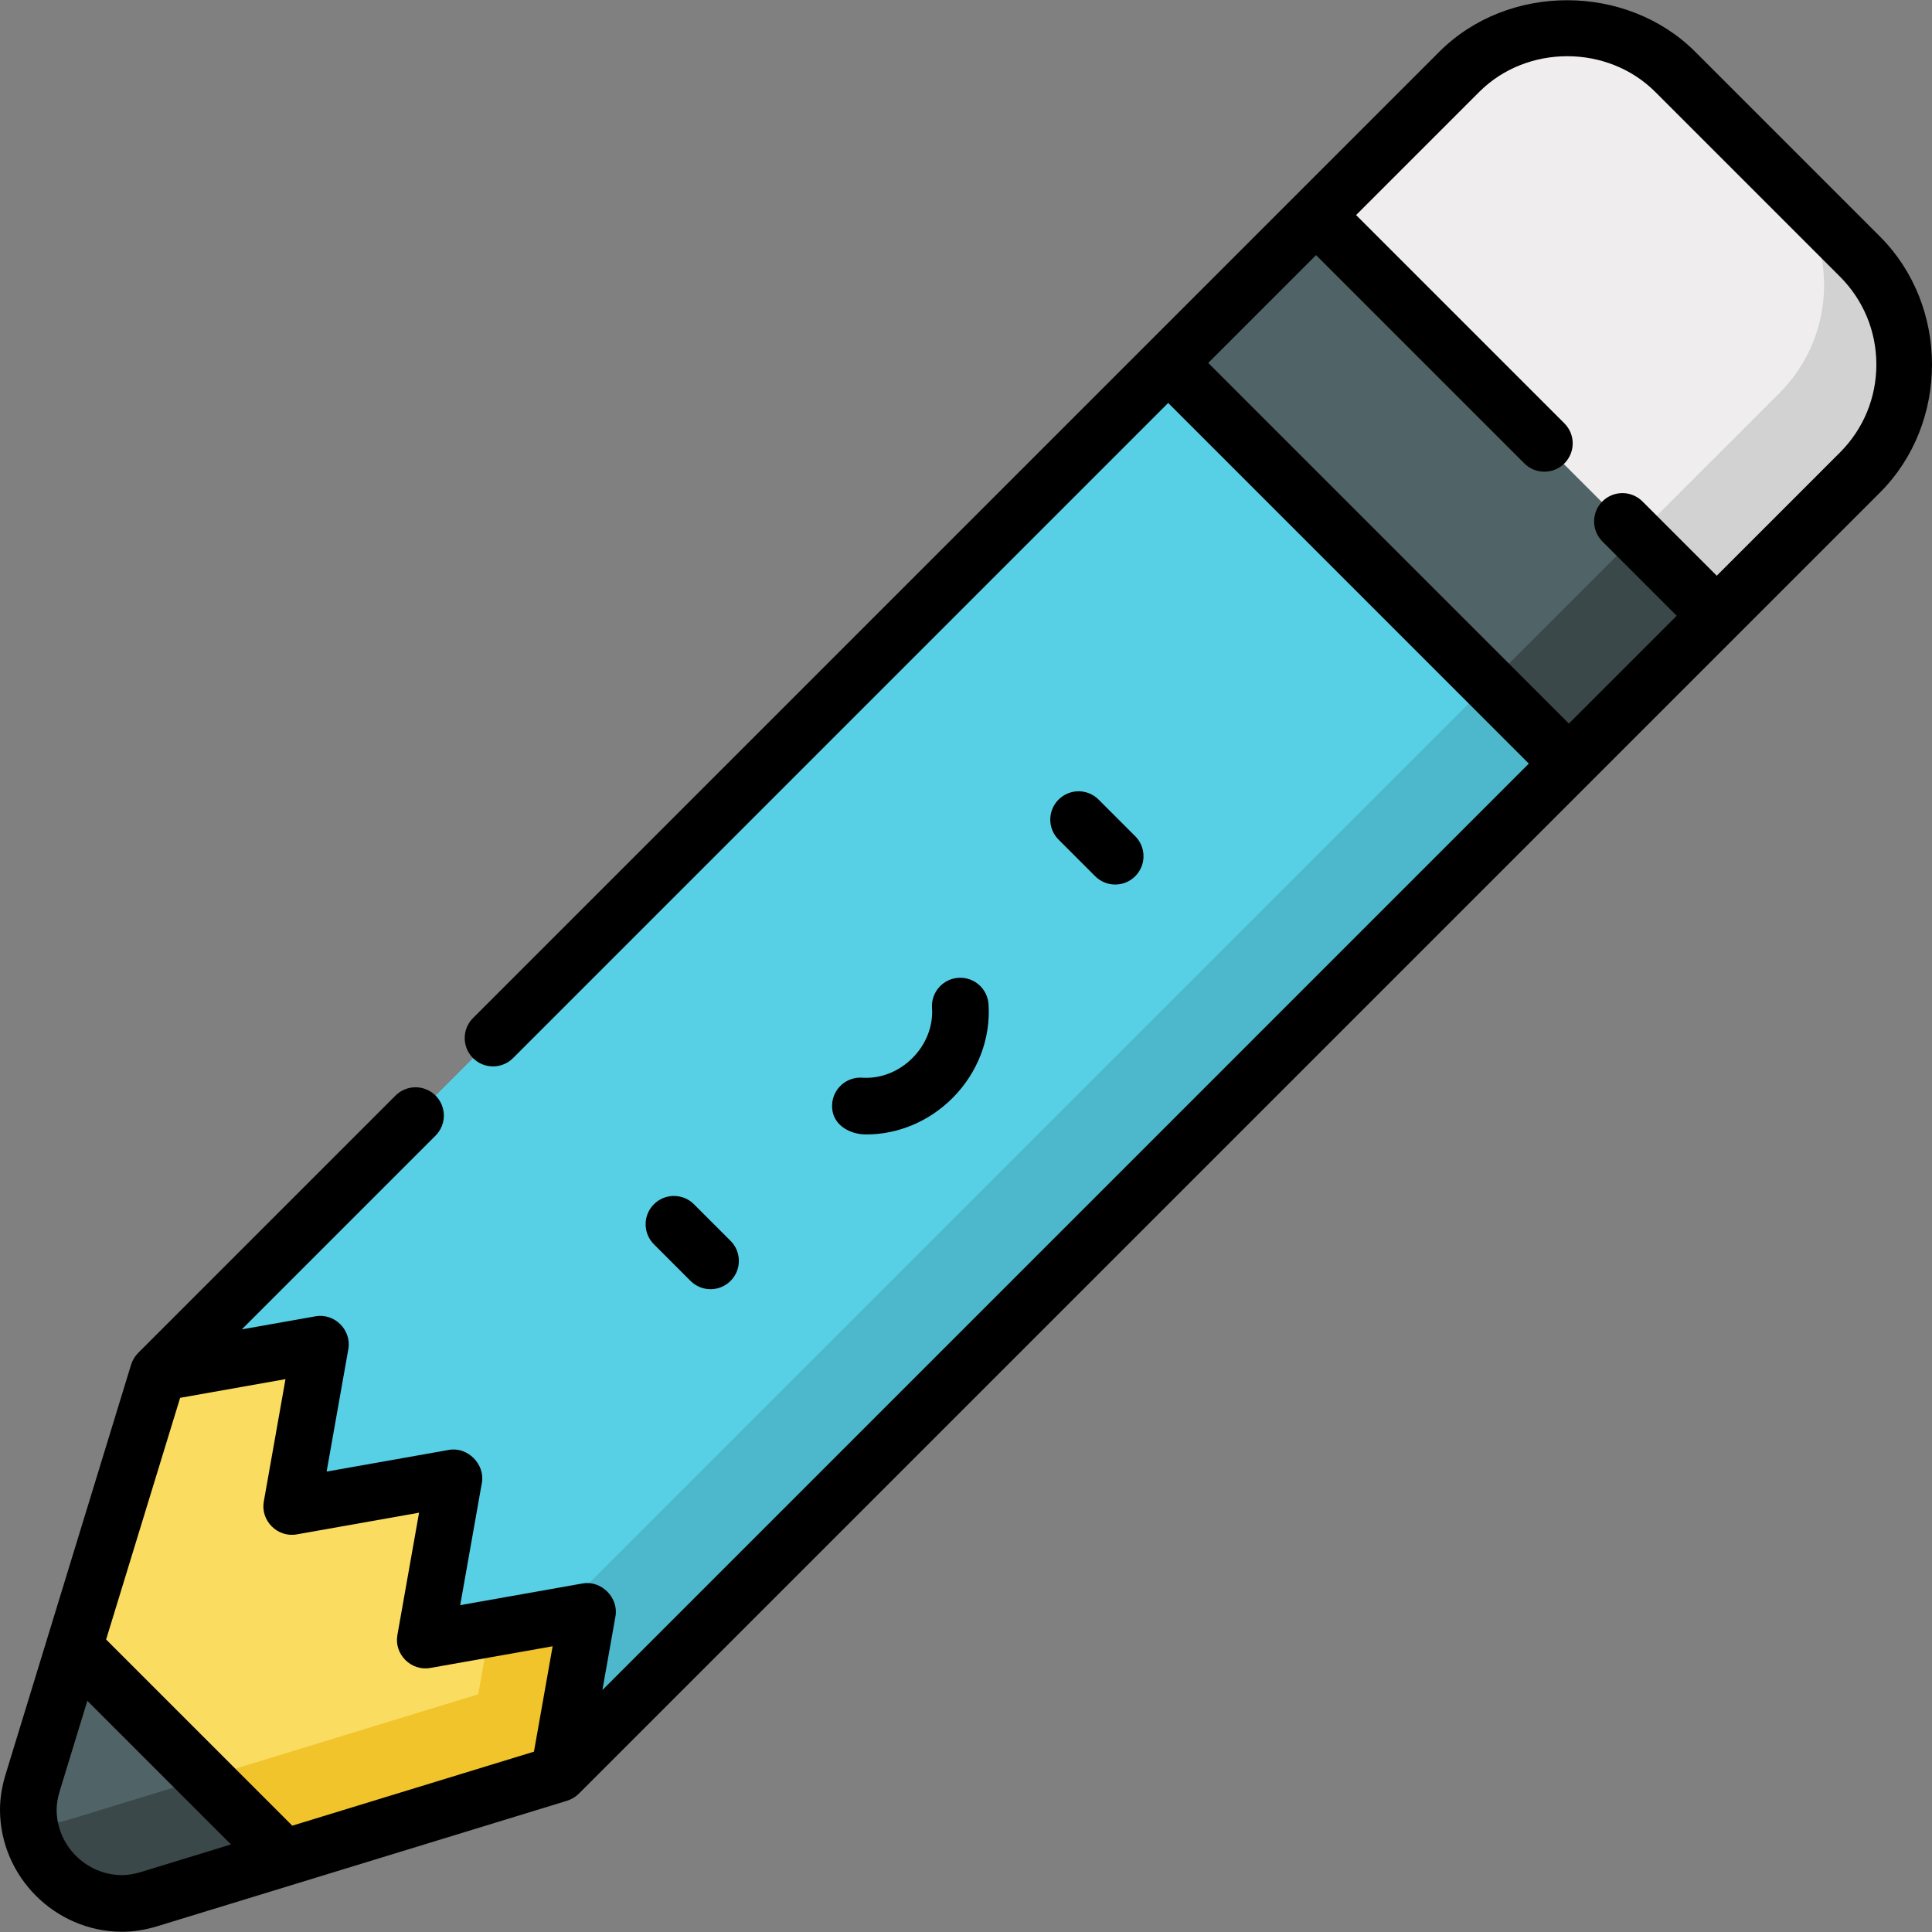 <?xml version="1.0" encoding="iso-8859-1"?>
<!-- Generator: Adobe Illustrator 21.0.0, SVG Export Plug-In . SVG Version: 6.00 Build 0)  -->
<svg version="1.1" id="Capa_1" xmlns="http://www.w3.org/2000/svg" xmlns:xlink="http://www.w3.org/1999/xlink" x="0px" y="0px"
	 viewBox="0 0 512.001 512.001" style="enable-background:new 0 0 512.001 512.001;" xml:space="preserve">
<rect x="0" y="0" width="512.001" height="512.001" fill="#808080" stroke="none"/>
<polygon style="fill:#506366;" points="421.324,90.682 348.635,57.185 309.45,96.369 341.548,170.459 415.637,202.556 
	454.822,163.372 "/>
<polygon style="fill:#3A484A;" points="421.324,90.683 406.795,83.988 433.597,142.148 394.413,181.332 335.132,155.651 
	341.548,170.458 415.637,202.556 454.821,163.372 "/>
<rect x="39.427" y="208.217" transform="matrix(0.707 -0.707 0.707 0.707 -133.338 244.694)" style="fill:#57D0E6;" width="378.552" height="150.166"/>
<rect x="81.912" y="310.771" transform="matrix(0.707 -0.707 0.707 0.707 -150.931 287.177)" style="fill:#4DB8CC;" width="378.552" height="30.015"/>
<path style="fill:#EFEDEE;" d="M492.774,125.42l-37.952,37.952L348.635,57.185l37.952-37.952
	c15.806-15.806,41.426-15.813,57.233-0.007l48.954,48.954C508.58,83.986,508.58,109.614,492.774,125.42z"/>
<path style="fill:#D2D2D2;" d="M492.774,68.18L471.55,46.956c15.806,15.806,15.806,41.433,0,57.24l-37.952,37.952l21.224,21.224
	l37.952-37.952C508.58,109.614,508.58,83.986,492.774,68.18z"/>
<polygon style="fill:#FADC60;" points="155.587,427.209 112.564,434.834 120.188,391.81 77.165,399.435 84.79,356.413 
	41.775,364.045 19.496,436.794 31.031,480.976 75.213,492.511 147.962,470.232 "/>
<polygon style="fill:#F1C42C;" points="155.587,427.209 129.79,431.78 126.738,449.007 53.989,471.286 26.636,464.146 
	31.031,480.976 75.213,492.511 147.962,470.231 "/>
<path style="fill:#506366;" d="M75.213,492.511l-35.761,10.951c-2.39,0.727-4.871,1.188-7.372,1.166
	c-13.497-0.104-24.596-11.203-24.708-24.708c-0.015-2.494,0.438-4.982,1.173-7.365l10.951-35.761L75.213,492.511z"/>
<path style="fill:#3A484A;" d="M53.989,471.286l-35.761,10.951c-2.39,0.727-4.87,1.188-7.372,1.166
	c-1.093-0.008-2.163-0.114-3.22-0.262c1.686,12.001,12.039,21.391,24.444,21.486c2.502,0.022,4.982-0.438,7.372-1.166l35.761-10.951
	L53.989,471.286z"/>
<path d="M188.302,341.65c1.92,0,3.841-0.732,5.306-2.198c2.931-2.93,2.931-7.682,0-10.611l-9.704-9.704
	c-2.931-2.931-7.682-2.931-10.611,0c-2.931,2.93-2.931,7.682,0,10.611l9.704,9.704C184.461,340.917,186.382,341.65,188.302,341.65z"
	/>
<path d="M295.54,234.411c1.92,0,3.841-0.732,5.306-2.198c2.931-2.931,2.931-7.682,0-10.611l-9.704-9.704
	c-2.93-2.931-7.682-2.931-10.611,0c-2.93,2.931-2.93,7.681,0,10.611l9.704,9.704C291.699,233.679,293.619,234.411,295.54,234.411z"
	/>
<path d="M228.514,285.599c-4.139-0.277-7.711,2.848-7.989,6.983c-0.354,5.265,4.378,8.06,9.051,8.06
	c8.423,0,16.648-3.445,22.832-9.629c6.688-6.689,10.173-15.764,9.56-24.898c-0.278-4.135-3.854-7.26-7.99-6.984
	c-4.135,0.277-7.262,3.855-6.984,7.99c0.323,4.813-1.571,9.653-5.198,13.28C238.168,284.027,233.329,285.923,228.514,285.599z"/>
<path d="M415.345,0.061c-12.371-0.01-24.77,4.513-33.931,13.675L125.35,269.799c-2.931,2.931-2.931,7.682,0,10.611
	c2.931,2.93,7.682,2.93,10.611,0L309.582,106.79l95.574,95.574L159.642,447.88c0,0,3.452-19.473,3.466-19.553
	c0.877-4.952-3.779-9.571-8.698-8.698l-32.451,5.751c0,0,5.72-32.279,5.751-32.451c0.865-4.884-3.796-9.571-8.698-8.698
	l-32.451,5.751c0,0,5.737-32.37,5.751-32.451c0.896-5.061-3.644-9.595-8.699-8.698l-19.538,3.467l51.353-51.353
	c2.931-2.931,2.931-7.682,0-10.611c-2.931-2.93-7.682-2.93-10.611,0c0,0-68.171,68.171-68.213,68.213
	c-0.851,0.851-1.492,1.921-1.854,3.069C34.744,361.63,1.506,470.152,1.506,470.152c-1.018,3.301-1.525,6.537-1.506,9.638
	c0.146,17.592,14.57,32.013,32.145,32.149c0.083,0.001,0.165,0.001,0.247,0.001c3.012,0,6.082-0.488,9.389-1.495
	c0,0,108.428-33.205,108.466-33.216c1.17-0.358,2.279-1.009,3.154-1.883c0,0,344.555-344.556,344.812-344.812
	c18.411-18.411,18.357-49.495,0-67.852c0,0-48.893-48.894-48.954-48.954C440.191,4.664,427.782,0.071,415.345,0.061z M47.738,370.44
	l27.921-4.954c0,0-5.735,32.362-5.751,32.449c-0.896,5.059,3.639,9.595,8.697,8.698l32.452-5.751c0,0-5.735,32.359-5.751,32.452
	c-0.896,5.058,3.652,9.593,8.697,8.697l32.452-5.751l-4.95,27.93l-64.045,19.614l-49.338-49.338L47.738,370.44z M37.398,496.092
	c-1.903,0.579-3.575,0.85-5.129,0.84c-9.44-0.073-17.184-7.818-17.261-17.249c-0.01-1.553,0.273-3.272,0.844-5.124l7.296-23.825
	l38.065,38.065L37.398,496.092z M497.256,96.609c0,8.808-3.43,17.087-9.657,23.314l-32.646,32.646l-19.691-19.691
	c-2.931-2.931-7.682-2.931-10.611,0c-2.93,2.931-2.93,7.682,0,10.611l19.691,19.691l-28.573,28.573l-95.574-95.574l28.573-28.572
	l55.202,55.201c2.93,2.931,7.682,2.931,10.611,0c2.931-2.931,2.931-7.682,0-10.611l-55.203-55.202c0,0,32.58-32.58,32.646-32.646
	c12.621-12.622,34.047-12.581,46.62-0.007l48.954,48.954C493.827,79.522,497.256,87.803,497.256,96.609z"/>
<g>
</g>
<g>
</g>
<g>
</g>
<g>
</g>
<g>
</g>
<g>
</g>
<g>
</g>
<g>
</g>
<g>
</g>
<g>
</g>
<g>
</g>
<g>
</g>
<g>
</g>
<g>
</g>
<g>
</g>
</svg>
